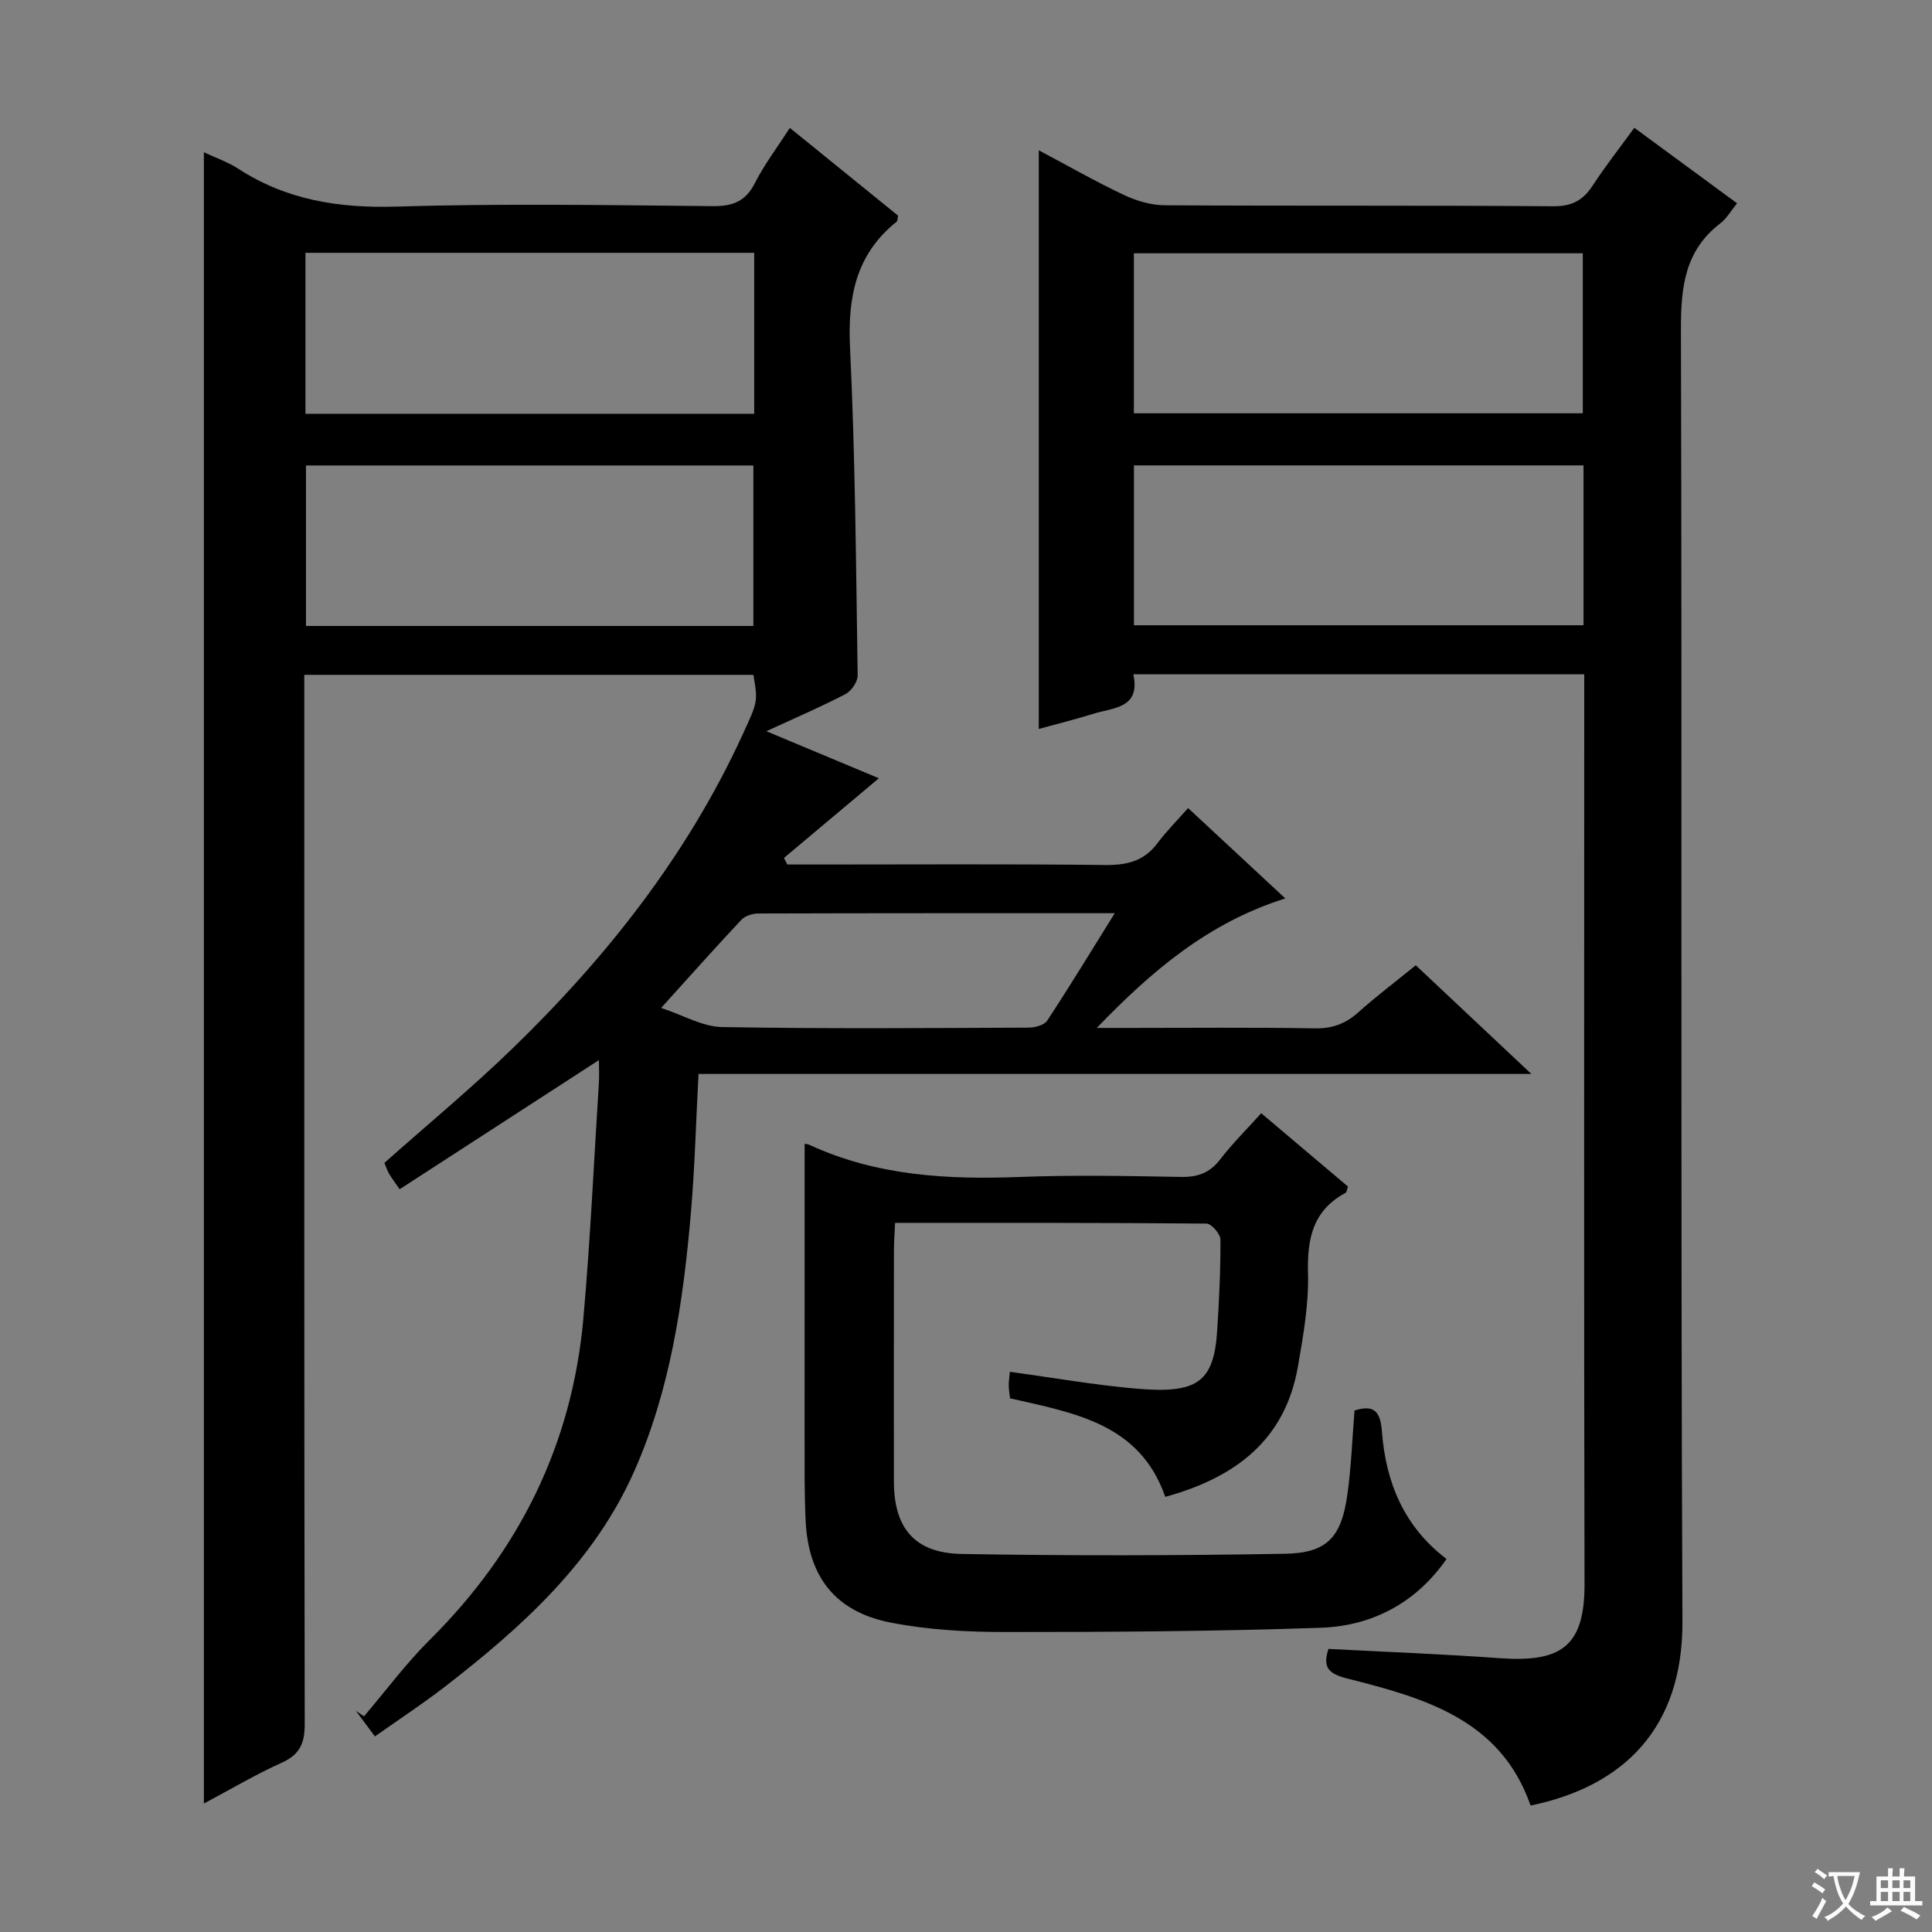 <svg enable-background="new 0 0 400 400" viewBox="0 0 400 400" xmlns="http://www.w3.org/2000/svg"><rect x="0" y="0" width="400" height="400" fill="#808080" stroke="none"/><path d="m377.9 391.2c-.2.3-.4.5-.6.8-.7-.6-1.4-1-2.2-1.5.2-.3.4-.5.5-.8.6.4 1.4.8 2.3 1.5zm-1.8 6.1c-.2-.2-.5-.4-.9-.6.4-.6.8-1.2 1.2-1.9s.7-1.3.9-1.9c.3.3.5.5.8.7-.7 1.3-1.4 2.6-2 3.7zm2.2-9c-.3.3-.5.5-.6.8-.6-.6-1.3-1.1-2-1.5.3-.3.5-.5.6-.7.6.5 1.3.9 2 1.4zm.3.2v-.9h2 4.5c-.3 1.3-.6 2.5-1 3.6s-.9 2.1-1.4 3c.4.5 1 1 1.6 1.4s1.2.8 1.9 1.1c-.3.2-.5.4-.8.8-.4-.3-1-.7-1.6-1.2s-1.2-1.1-1.6-1.6c-.5.6-1.1 1.1-1.7 1.6s-1.4.9-2.1 1.4c-.1-.3-.3-.5-.7-.8.6-.2 1.2-.5 1.9-1s1.4-1.1 2-1.8c-.5-.8-.9-1.6-1.2-2.5s-.6-2-.8-3.2c-.4.1-.7.1-1 .1zm2.5 2.7c.3 1 .7 1.7 1 2.2.3-.5.6-1.1 1-2s.6-1.9.9-3h-3.2-.4c.1.9.3 1.8.7 2.8z" fill="#fafbfa"/><path d="m396.5 388.5v1.5 3.6h1.5v.9c-.4 0-1 0-1.7 0h-7.9c-.5 0-.9 0-1.2 0v-.9h1.3v-3.5c0-.7 0-1.2 0-1.6h2.4c0-.8 0-1.4 0-1.7h1c0 .3-.1.8-.1 1.7h1.5c0-.8 0-1.4 0-1.7h1c0 .3-.1.9-.1 1.7zm-8.2 9.2c-.2-.3-.5-.5-.8-.8.8-.3 1.4-.6 1.9-.9s1-.7 1.4-1.1c.3.3.6.5.9.8-1.6 1-2.8 1.6-3.4 2zm2.6-6.8v-1.6h-1.5v1.6zm0 2.7v-1.9h-1.5v1.9zm2.4-2.7v-1.6h-1.5v1.6zm0 2.7v-1.9h-1.5v1.9zm.2 2 .7-.8c.4.2.9.5 1.6.8s1.3.7 1.8 1c-.3.3-.5.5-.8.8-.4-.3-1.5-1-3.3-1.8zm2-4.7v-1.6h-1.4v1.6zm0 2.7v-1.9h-1.4v1.9z" fill="#fafbfa"/><g fill="#010000"><path d="m155.98 139.72c-31.06 0-61.83 0-92.98 0v6.23c0 70.33-.04 140.66.09 210.99.01 4.01-1.03 6.33-4.78 8.02-5.4 2.43-10.52 5.48-16.1 8.44 0-114.16 0-227.65 0-341.88 2.49 1.18 4.98 2.02 7.11 3.41 10.01 6.5 20.87 8.2 32.73 7.84 21.81-.66 43.66-.3 65.49-.09 4.15.04 6.82-.95 8.76-4.79 1.94-3.83 4.58-7.3 7.23-11.41 7.65 6.2 15.08 12.23 22.4 18.16-.13.66-.09 1.1-.28 1.25-8.46 6.77-10.16 15.63-9.66 26.07 1.08 22.6 1.24 45.25 1.58 67.88.02 1.31-1.31 3.23-2.53 3.87-5.09 2.65-10.38 4.92-16.38 7.68 8.51 3.56 16.08 6.72 23.3 9.74-6.62 5.55-13.13 11.03-19.65 16.5.23.45.47.91.7 1.36h6.27c19.83 0 39.67-.13 59.49.1 4.51.05 8.05-.77 10.84-4.48 1.89-2.52 4.14-4.78 6.37-7.31 6.95 6.46 13.24 12.3 20.13 18.71-16.06 5.05-27.79 15.15-39.04 26.81h6.66c12.83 0 25.67-.13 38.5.09 3.6.06 6.33-.94 8.96-3.29 3.7-3.31 7.68-6.32 11.93-9.77 7.68 7.22 15.24 14.33 23.93 22.5-58.41 0-115.4 0-172.43 0-.54 10.17-.78 19.63-1.6 29.03-1.59 18.23-4.23 36.35-11.71 53.23-8.35 18.84-23.23 32.23-39.13 44.55-4.59 3.55-9.46 6.74-14.56 10.35-1.46-1.97-2.7-3.63-3.93-5.29.56.38 1.12.75 1.67 1.13 4.53-5.31 8.71-10.97 13.65-15.87 18.54-18.43 29.45-40.48 31.77-66.51 1.44-16.22 2.18-32.49 3.21-48.75.1-1.6.01-3.21.01-4.74-13.88 9-27.45 17.79-41.26 26.74-1.14-1.67-1.74-2.42-2.2-3.24-.4-.71-.65-1.51-.95-2.22 8.91-7.92 18.02-15.45 26.48-23.65 19.5-18.89 36.14-39.97 47.59-64.82 3.23-7.01 3.29-6.98 2.32-12.57zm0-10.12c0-11.31 0-22.39 0-33.23-31.32 0-62.03 0-92.63 0v33.23zm-92.74-43.93h92.91c0-11.29 0-22.31 0-33.33-31.18 0-61.93 0-92.91 0zm167.56 103.4c-25.48 0-49.64-.02-73.79.06-1.19 0-2.74.48-3.52 1.31-5.43 5.78-10.71 11.72-16.61 18.24 4.57 1.5 8.57 3.89 12.61 3.96 21.15.38 42.31.21 63.47.12 1.32-.01 3.23-.51 3.85-1.45 4.62-7.02 8.98-14.2 13.99-22.24z"/><path d="m328 139.6c-31.39 0-62.01 0-93.36 0 1.54 7.07-4.11 6.88-8.3 8.19-3.63 1.13-7.33 2.04-11.27 3.13 0-39.88 0-79.45 0-119.8 6.18 3.28 11.77 6.48 17.57 9.22 2.6 1.23 5.63 2.14 8.48 2.16 26.82.16 53.65 0 80.48.2 3.84.03 6.14-1.21 8.14-4.27 2.62-4.02 5.6-7.8 8.63-11.97 7.25 5.33 14.17 10.42 21.27 15.63-1.33 1.64-2.17 3.16-3.44 4.13-7.43 5.67-8.2 13.31-8.18 22.06.25 89.14-.08 178.28.31 267.42.1 22.08-12.13 34.12-31.44 38.12-6.22-17.92-22.14-22.3-38.06-26.33-4.03-1.02-4.94-2.46-3.79-6.1 11.82.62 23.56 1.06 35.28 1.91 12.77.93 17.77-2.26 17.74-15.34-.14-60.82-.06-121.63-.06-182.45 0-1.82 0-3.63 0-5.91zm-.15-43.25c-31.32 0-62.17 0-93.08 0v33.1h93.08c0-11.16 0-21.95 0-33.1zm-93.09-10.78h92.94c0-11.28 0-22.19 0-33.13-31.15 0-62 0-92.94 0z"/><path d="m166.59 236.85c-.24-.04.47-.06 1.06.21 13.84 6.38 28.47 7.19 43.41 6.62 11.15-.43 22.32-.21 33.48-.01 3.48.06 5.96-.85 8.11-3.66 2.51-3.27 5.47-6.19 8.47-9.53 6.24 5.28 12.16 10.28 17.97 15.19-.27.74-.29 1.19-.49 1.29-6.77 3.62-7.99 9.46-7.79 16.65.17 6.41-.98 12.91-2.08 19.27-2.66 15.38-13.1 23.07-27.47 27.03-5.29-15.17-18.75-17.35-32.14-20.4-.08-.72-.24-1.66-.27-2.61-.02-.8.12-1.61.23-2.88 8.93 1.21 17.57 2.75 26.28 3.49 12.33 1.05 15.95-1.19 16.64-11.95.41-6.3.71-12.62.68-18.92-.01-1.16-1.86-3.3-2.88-3.31-21.3-.19-42.61-.15-64.48-.15-.09 2.04-.24 3.79-.24 5.55-.02 15.99-.02 31.99-.01 47.98.01 9.63 4.26 14.85 14.03 15.02 22.32.39 44.65.35 66.96-.04 8.7-.15 11.65-3.42 12.89-12.19.81-5.73 1.01-11.54 1.49-17.47 3.95-1.23 5.35.02 5.68 4.41.79 10.43 4.54 19.63 13.37 26.33-6.25 9-15.27 13.86-26.02 14.24-21.78.75-43.59.89-65.39.88-7.93 0-16.01-.44-23.76-1.97-11.41-2.26-16.97-9.49-17.52-21.04-.27-5.65-.21-11.32-.22-16.98 0-20.26.01-40.53.01-61.05z"/></g></svg>